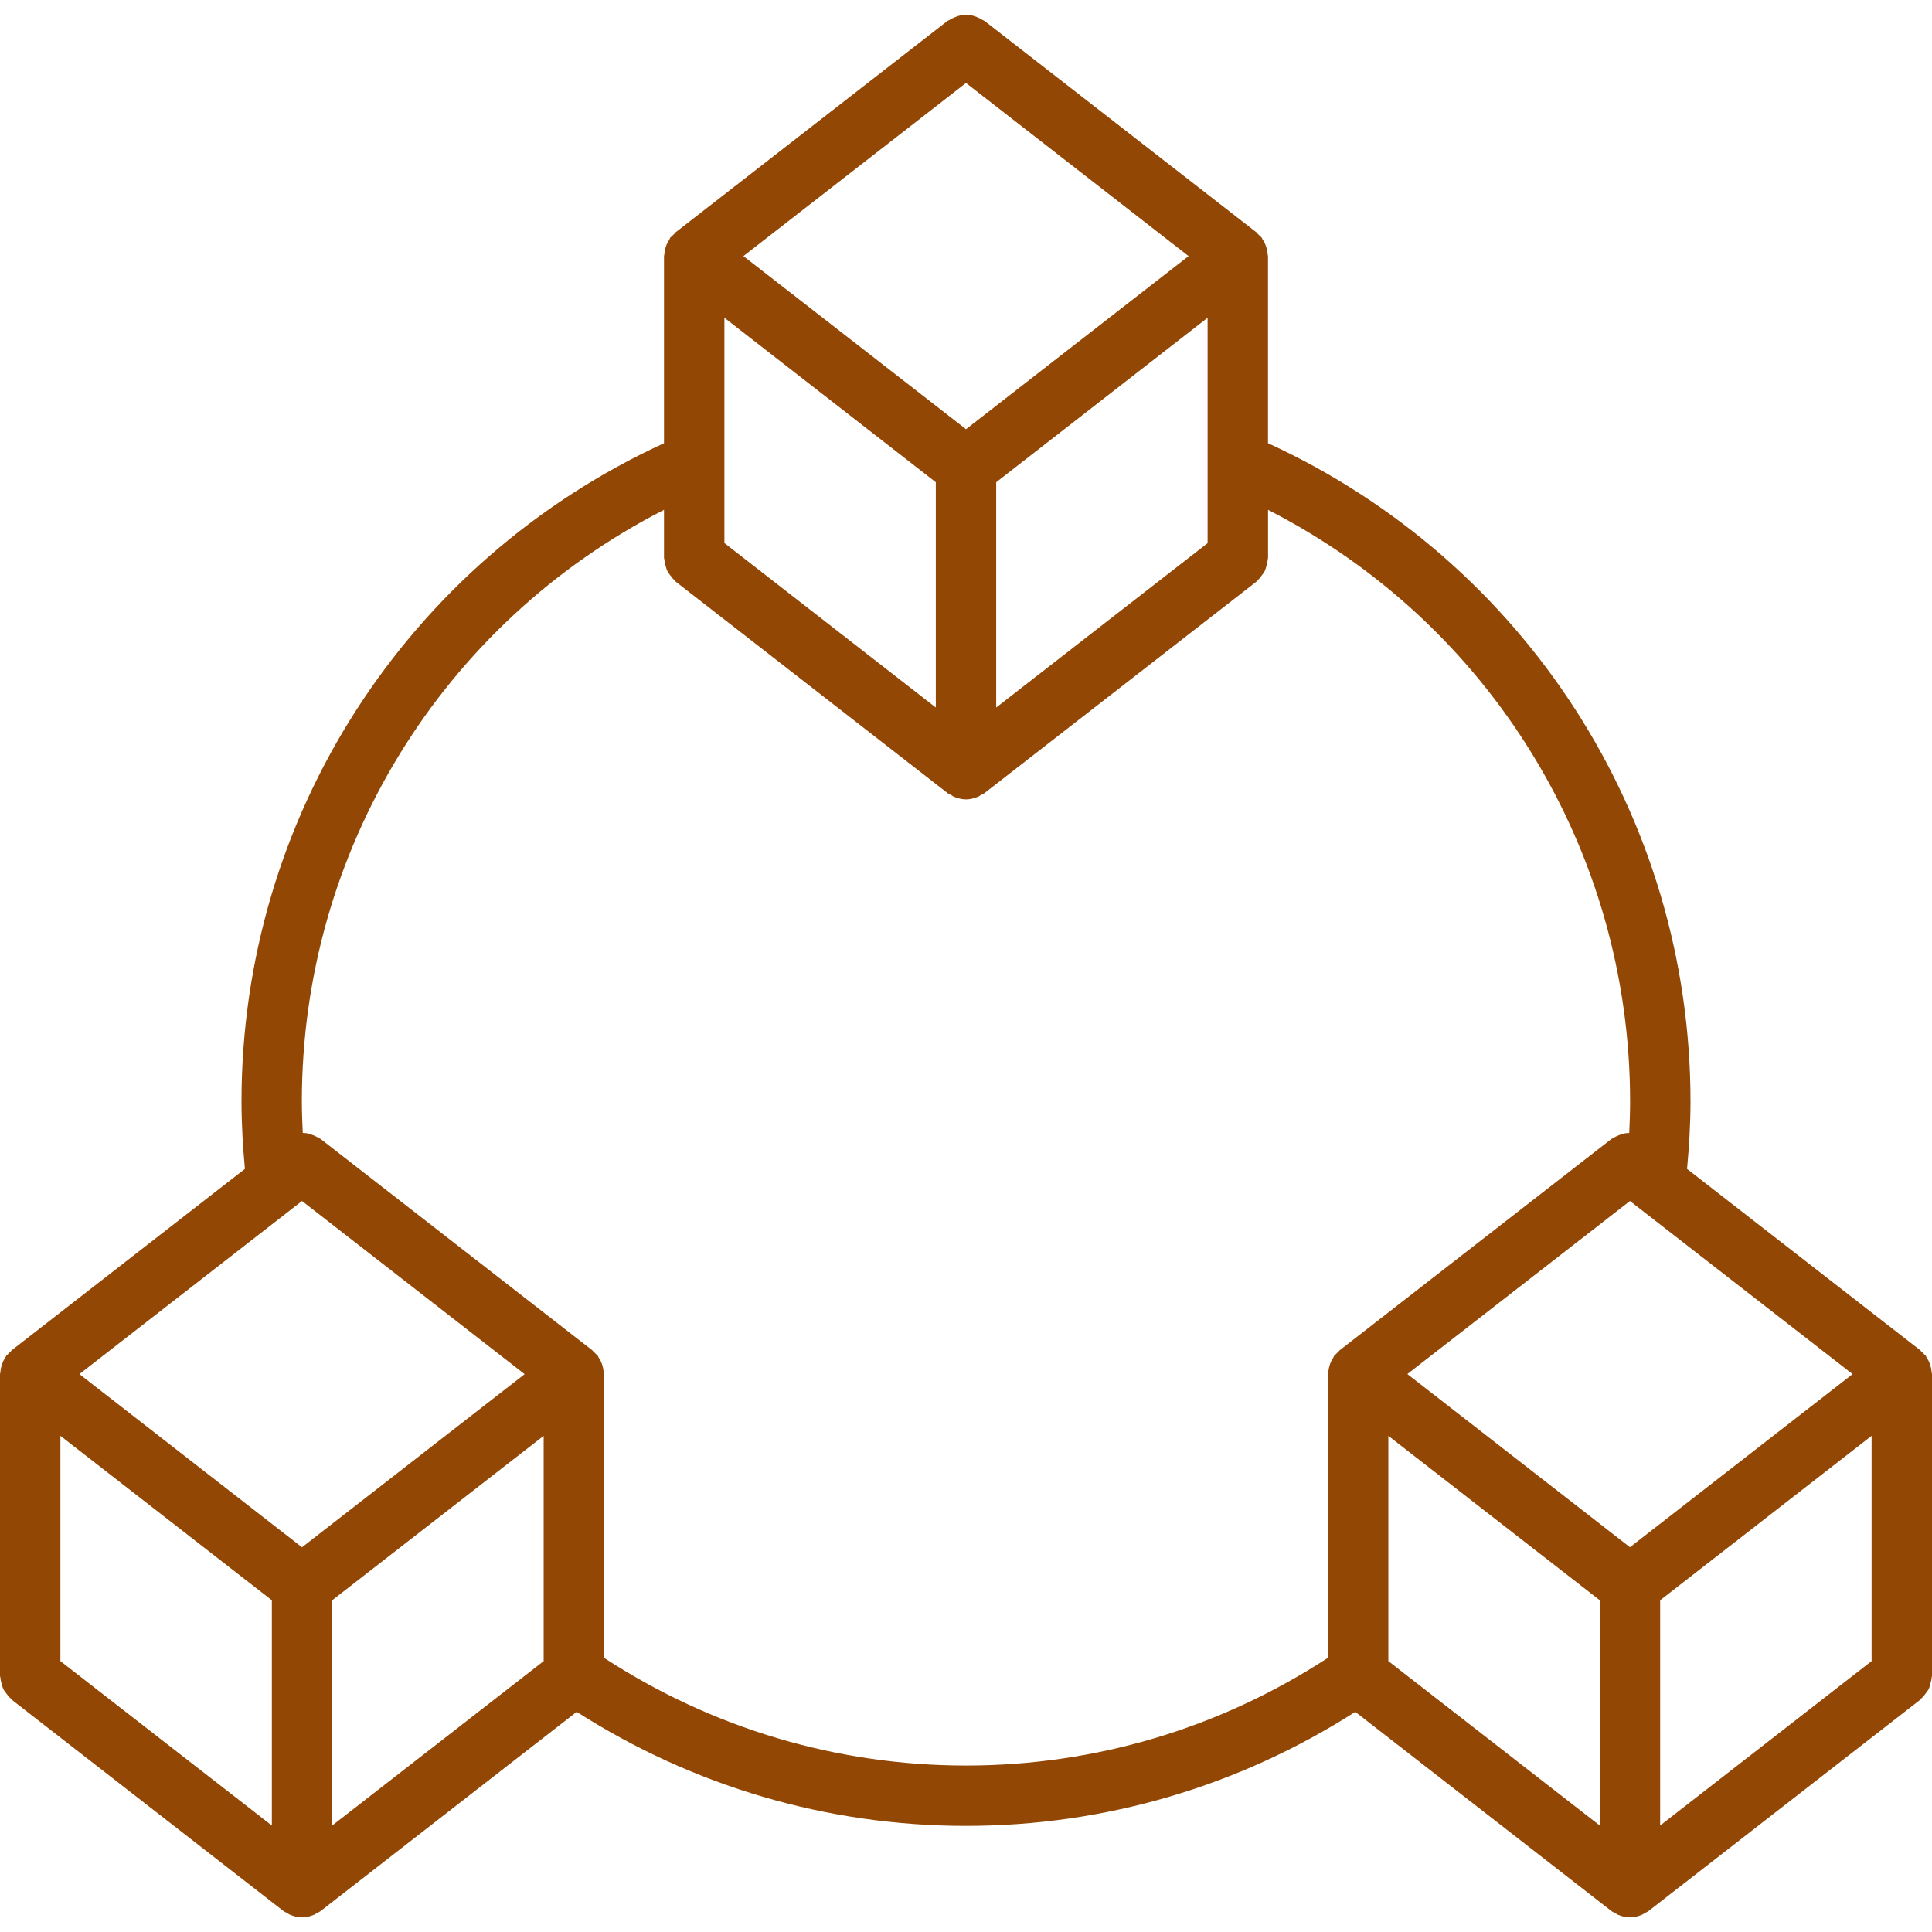 <svg width="38" height="38" viewBox="0 0 38 38" fill="none" xmlns="http://www.w3.org/2000/svg">
<path d="M37.983 26.917C37.977 26.89 37.97 26.864 37.961 26.837C37.952 26.812 37.945 26.79 37.933 26.767C37.922 26.745 37.909 26.726 37.896 26.705C37.886 26.691 37.885 26.675 37.875 26.662C37.867 26.652 37.856 26.649 37.848 26.639C37.83 26.619 37.812 26.602 37.791 26.584C37.783 26.576 37.779 26.567 37.771 26.56L33.182 22.991C33.223 22.55 33.25 22.105 33.25 21.663C33.25 16.074 29.998 11.041 24.94 8.717V5.036C24.94 5.024 24.933 5.014 24.933 5.001C24.931 4.975 24.927 4.951 24.923 4.925C24.917 4.898 24.91 4.872 24.901 4.846C24.893 4.821 24.885 4.799 24.873 4.776C24.863 4.754 24.849 4.735 24.836 4.714C24.826 4.701 24.825 4.685 24.814 4.672C24.807 4.662 24.796 4.658 24.787 4.648C24.77 4.628 24.752 4.611 24.731 4.593C24.723 4.586 24.719 4.576 24.711 4.569L19.364 0.411C19.352 0.402 19.337 0.4 19.325 0.392C19.29 0.369 19.255 0.353 19.217 0.337C19.181 0.324 19.148 0.31 19.111 0.303C19.075 0.296 19.038 0.296 19 0.296C18.962 0.296 18.926 0.296 18.888 0.303C18.852 0.311 18.819 0.324 18.783 0.338C18.746 0.353 18.71 0.369 18.676 0.392C18.663 0.401 18.647 0.403 18.635 0.412L13.289 4.569C13.279 4.577 13.276 4.588 13.266 4.597C13.248 4.613 13.23 4.629 13.214 4.647C13.206 4.657 13.194 4.662 13.185 4.672C13.175 4.685 13.173 4.701 13.164 4.715C13.15 4.736 13.136 4.757 13.125 4.779C13.115 4.8 13.107 4.822 13.099 4.845C13.09 4.872 13.083 4.898 13.077 4.926C13.072 4.951 13.069 4.976 13.067 5.002C13.067 5.015 13.06 5.025 13.06 5.038V8.718C8.002 11.04 4.75 16.073 4.75 21.663C4.75 22.108 4.777 22.552 4.817 22.991L0.23 26.558C0.22 26.566 0.216 26.577 0.207 26.586C0.188 26.602 0.171 26.618 0.154 26.637C0.146 26.646 0.134 26.651 0.126 26.661C0.116 26.674 0.113 26.69 0.104 26.703C0.091 26.725 0.076 26.745 0.066 26.768C0.055 26.79 0.048 26.811 0.04 26.834C0.03 26.861 0.024 26.886 0.018 26.913C0.013 26.94 0.009 26.965 0.008 26.991C0.007 27.004 0 27.014 0 27.027V32.962C0 32.974 0.007 32.985 0.008 32.998C0.011 33.039 0.021 33.078 0.032 33.118C0.042 33.154 0.05 33.188 0.066 33.221C0.082 33.254 0.104 33.281 0.126 33.31C0.151 33.344 0.176 33.376 0.207 33.403C0.217 33.411 0.22 33.423 0.23 33.431L5.576 37.588C5.6 37.606 5.627 37.615 5.652 37.628C5.668 37.638 5.681 37.65 5.697 37.657C5.708 37.663 5.718 37.666 5.73 37.67C5.798 37.697 5.869 37.713 5.94 37.713H5.941C5.941 37.713 5.941 37.713 5.942 37.713C6.013 37.713 6.083 37.697 6.152 37.67C6.164 37.666 6.174 37.662 6.185 37.657C6.201 37.65 6.214 37.638 6.23 37.628C6.255 37.615 6.282 37.606 6.306 37.588L11.343 33.67C13.632 35.133 16.266 35.913 19 35.913C21.733 35.913 24.369 35.133 26.657 33.67L31.695 37.588C31.718 37.606 31.745 37.615 31.771 37.628C31.786 37.638 31.799 37.65 31.815 37.657C31.826 37.663 31.837 37.666 31.848 37.67C31.917 37.697 31.988 37.713 32.059 37.713H32.059C32.059 37.713 32.059 37.713 32.06 37.713C32.131 37.713 32.202 37.697 32.271 37.67C32.282 37.666 32.293 37.662 32.303 37.657C32.319 37.65 32.333 37.638 32.348 37.628C32.373 37.615 32.401 37.606 32.424 37.588L37.77 33.431C37.78 33.423 37.784 33.411 37.793 33.403C37.825 33.376 37.849 33.343 37.874 33.31C37.896 33.28 37.919 33.253 37.935 33.221C37.951 33.189 37.958 33.154 37.968 33.118C37.98 33.078 37.99 33.039 37.993 32.998C37.993 32.985 38 32.975 38 32.962V27.027C38 27.015 37.993 27.004 37.993 26.991C37.99 26.966 37.987 26.942 37.983 26.917ZM32.059 23.622L36.438 27.027L32.059 30.432L27.681 27.026L32.059 23.622ZM27.307 28.241L31.466 31.475V35.906L27.307 32.672V28.241ZM32.653 31.475L36.812 28.241V32.672L32.653 35.906V31.475ZM19 1.632L23.378 5.037L19 8.442L14.622 5.037L19 1.632ZM14.248 9.093C14.248 9.093 14.248 9.091 14.248 9.091V6.25L18.406 9.485V13.916L14.248 10.681V9.093ZM19.594 9.485L23.752 6.25V9.077V9.108V10.683L19.594 13.916V9.485ZM10.319 27.028L5.94 30.433L1.562 27.027L5.94 23.622L10.319 27.028ZM1.188 28.241L5.347 31.475V35.906L1.188 32.672V28.241ZM6.534 31.475L10.693 28.241V32.672L6.534 35.906V31.475ZM11.88 32.607V27.027C11.88 27.015 11.874 27.004 11.873 26.991C11.871 26.966 11.868 26.942 11.863 26.917C11.858 26.89 11.851 26.864 11.842 26.837C11.833 26.812 11.825 26.79 11.814 26.767C11.803 26.745 11.789 26.726 11.776 26.705C11.767 26.691 11.765 26.675 11.755 26.662C11.747 26.652 11.736 26.649 11.728 26.639C11.71 26.619 11.692 26.602 11.672 26.584C11.664 26.576 11.659 26.567 11.651 26.56L6.305 22.401C6.292 22.391 6.277 22.389 6.265 22.381C6.231 22.358 6.196 22.343 6.159 22.328C6.123 22.314 6.089 22.3 6.051 22.292C6.019 22.286 5.988 22.285 5.955 22.284C5.946 22.078 5.937 21.871 5.937 21.663C5.937 16.723 8.705 12.251 13.06 10.028V10.971C13.06 10.984 13.067 10.995 13.068 11.008C13.07 11.049 13.08 11.086 13.091 11.126C13.102 11.162 13.109 11.197 13.126 11.23C13.141 11.263 13.163 11.29 13.186 11.319C13.211 11.353 13.235 11.385 13.267 11.412C13.276 11.421 13.28 11.432 13.29 11.44L18.636 15.598C18.66 15.617 18.686 15.625 18.712 15.639C18.727 15.648 18.74 15.661 18.756 15.668C18.767 15.673 18.778 15.677 18.789 15.68C18.858 15.707 18.929 15.723 19 15.723H19H19.001C19.072 15.723 19.143 15.707 19.212 15.68C19.223 15.676 19.234 15.673 19.244 15.668C19.261 15.661 19.274 15.648 19.289 15.639C19.315 15.625 19.341 15.617 19.365 15.598L24.711 11.441C24.721 11.433 24.725 11.422 24.734 11.414C24.766 11.386 24.79 11.354 24.815 11.32C24.837 11.291 24.859 11.263 24.876 11.231C24.891 11.199 24.899 11.164 24.91 11.129C24.921 11.088 24.931 11.05 24.934 11.008C24.934 10.996 24.941 10.986 24.941 10.973V10.028C29.295 12.252 32.062 16.723 32.062 21.663C32.062 21.87 32.054 22.077 32.045 22.285C32.011 22.285 31.981 22.287 31.949 22.293C31.912 22.301 31.877 22.314 31.841 22.328C31.804 22.343 31.77 22.359 31.736 22.381C31.723 22.39 31.707 22.392 31.695 22.402L26.349 26.559C26.339 26.567 26.335 26.578 26.326 26.586C26.307 26.602 26.29 26.619 26.273 26.637C26.265 26.647 26.253 26.651 26.245 26.662C26.235 26.675 26.232 26.691 26.224 26.704C26.21 26.726 26.196 26.745 26.185 26.769C26.174 26.791 26.167 26.812 26.159 26.835C26.149 26.862 26.143 26.887 26.137 26.914C26.132 26.94 26.128 26.965 26.127 26.992C26.126 27.004 26.12 27.014 26.12 27.027V32.606C24 33.99 21.547 34.726 19 34.726C16.453 34.726 14.001 33.99 11.88 32.607Z" fill="#924705"/>
</svg>
